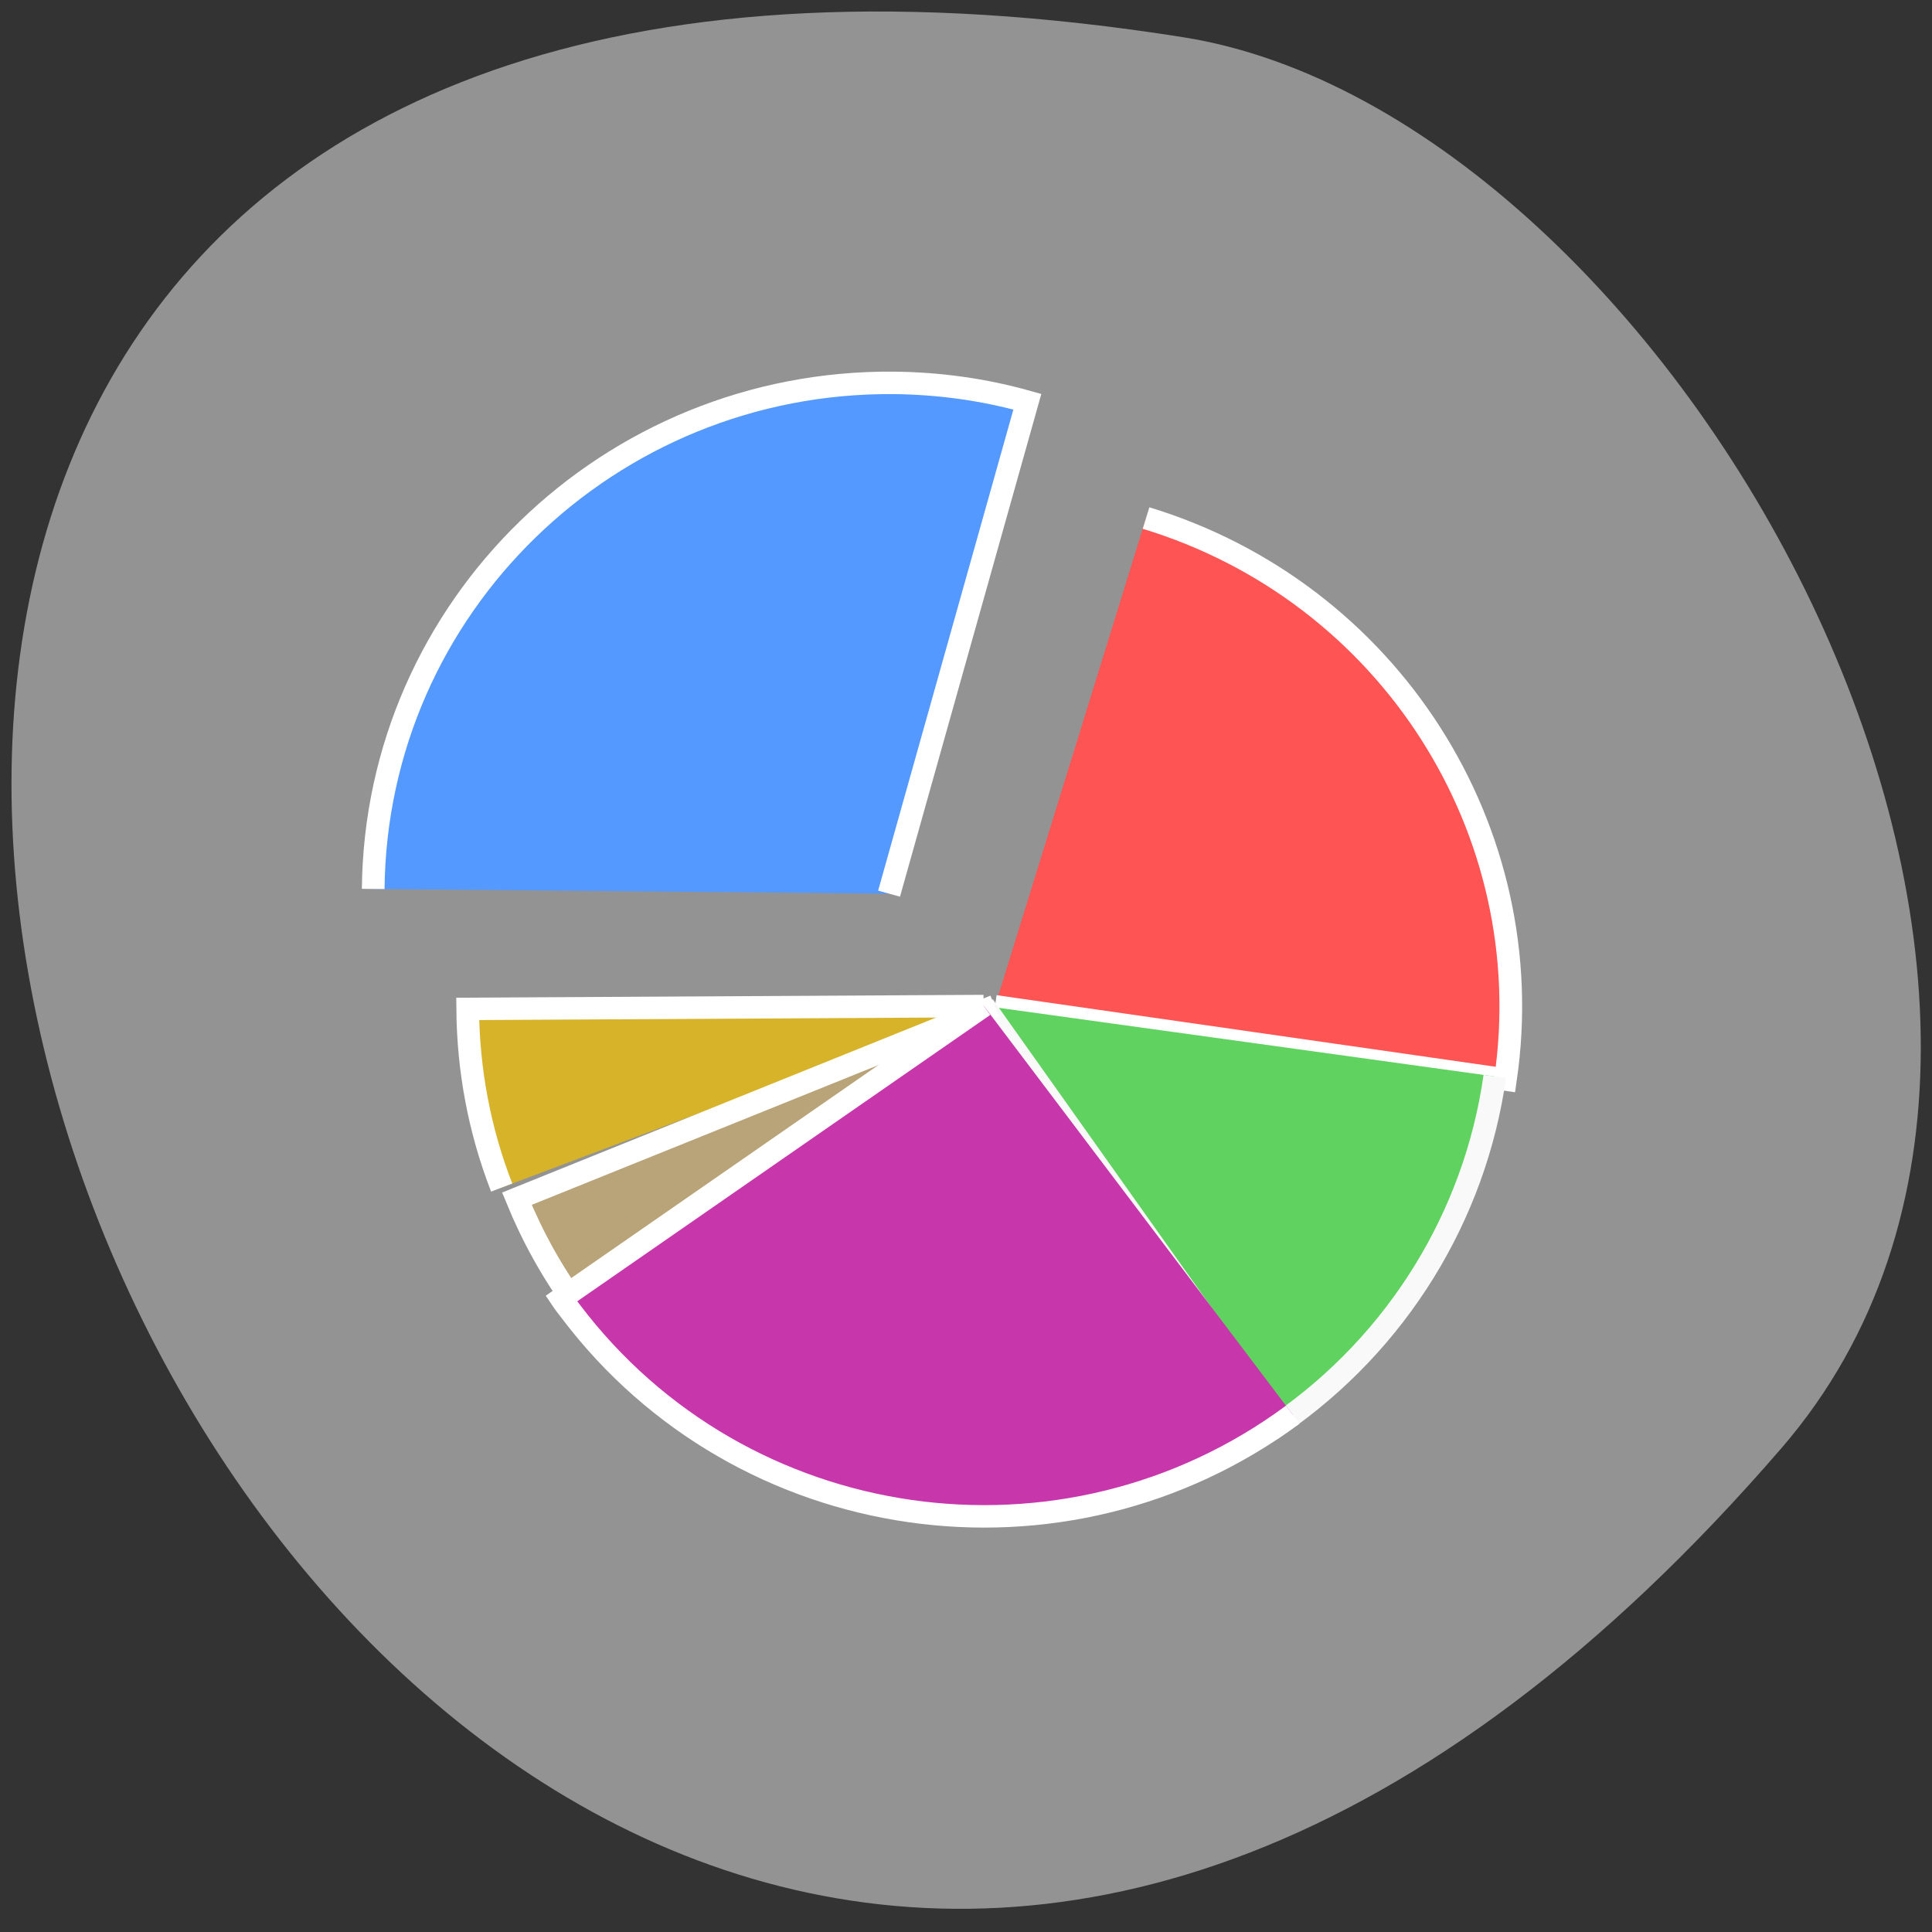 <svg xmlns="http://www.w3.org/2000/svg" viewBox="0 0 16 16"><rect x="0" y="0" width="16" height="16" fill="#333333" stroke="none"/><path d="m 14.754 11.992 c -11.945 13.832 -23.434 -14.609 -4.957 -11.684 c 4.051 0.641 8.176 7.957 4.957 11.684" fill="#939393"/><g stroke-width="0.635"><path d="m -83.39 155.16 c 3.982 5.897 3.07 13.826 -2.149 18.66 l -9.82 -10.585" transform="matrix(0.23 -0.184 0.186 0.228 -0.189 -46.43)" fill="#ff5454" stroke="#fff"/><g transform="matrix(0.296 0 0 0.293 -0.189 -46.43)"><path d="m 42.46 188.89 c -0.555 3.959 -2.733 7.519 -6.01 9.812 l -8.293 -11.811" fill="#5fd25f" stroke="#f9f9f9"/><g stroke="#fff"><path d="m 11.08 183.59 c 0.079 -7.972 6.602 -14.371 14.565 -14.304 c 1.268 0.013 2.522 0.187 3.737 0.533 l -3.869 13.904" fill="#5499ff"/><path d="m 14.675 192.03 c -0.621 -1.613 -0.938 -3.319 -0.951 -5.05 l 14.433 -0.08" fill="#d6b328"/></g></g><g stroke="#fff"><path d="m -56.989 187.63 c -0.287 -1.134 -0.426 -2.28 -0.431 -3.445 l 14.423 -0.086" transform="matrix(0.275 -0.109 0.11 0.272 -0.189 -46.43)" fill="#b9a378"/><path d="m 36.807 198.45 c -6.391 4.773 -15.423 3.466 -20.2 -2.92 c -0.092 -0.12 -0.185 -0.24 -0.264 -0.36 l 11.818 -8.279" transform="matrix(0.296 0 0 0.293 -0.189 -46.43)" fill="#c836ab"/></g></g></svg>